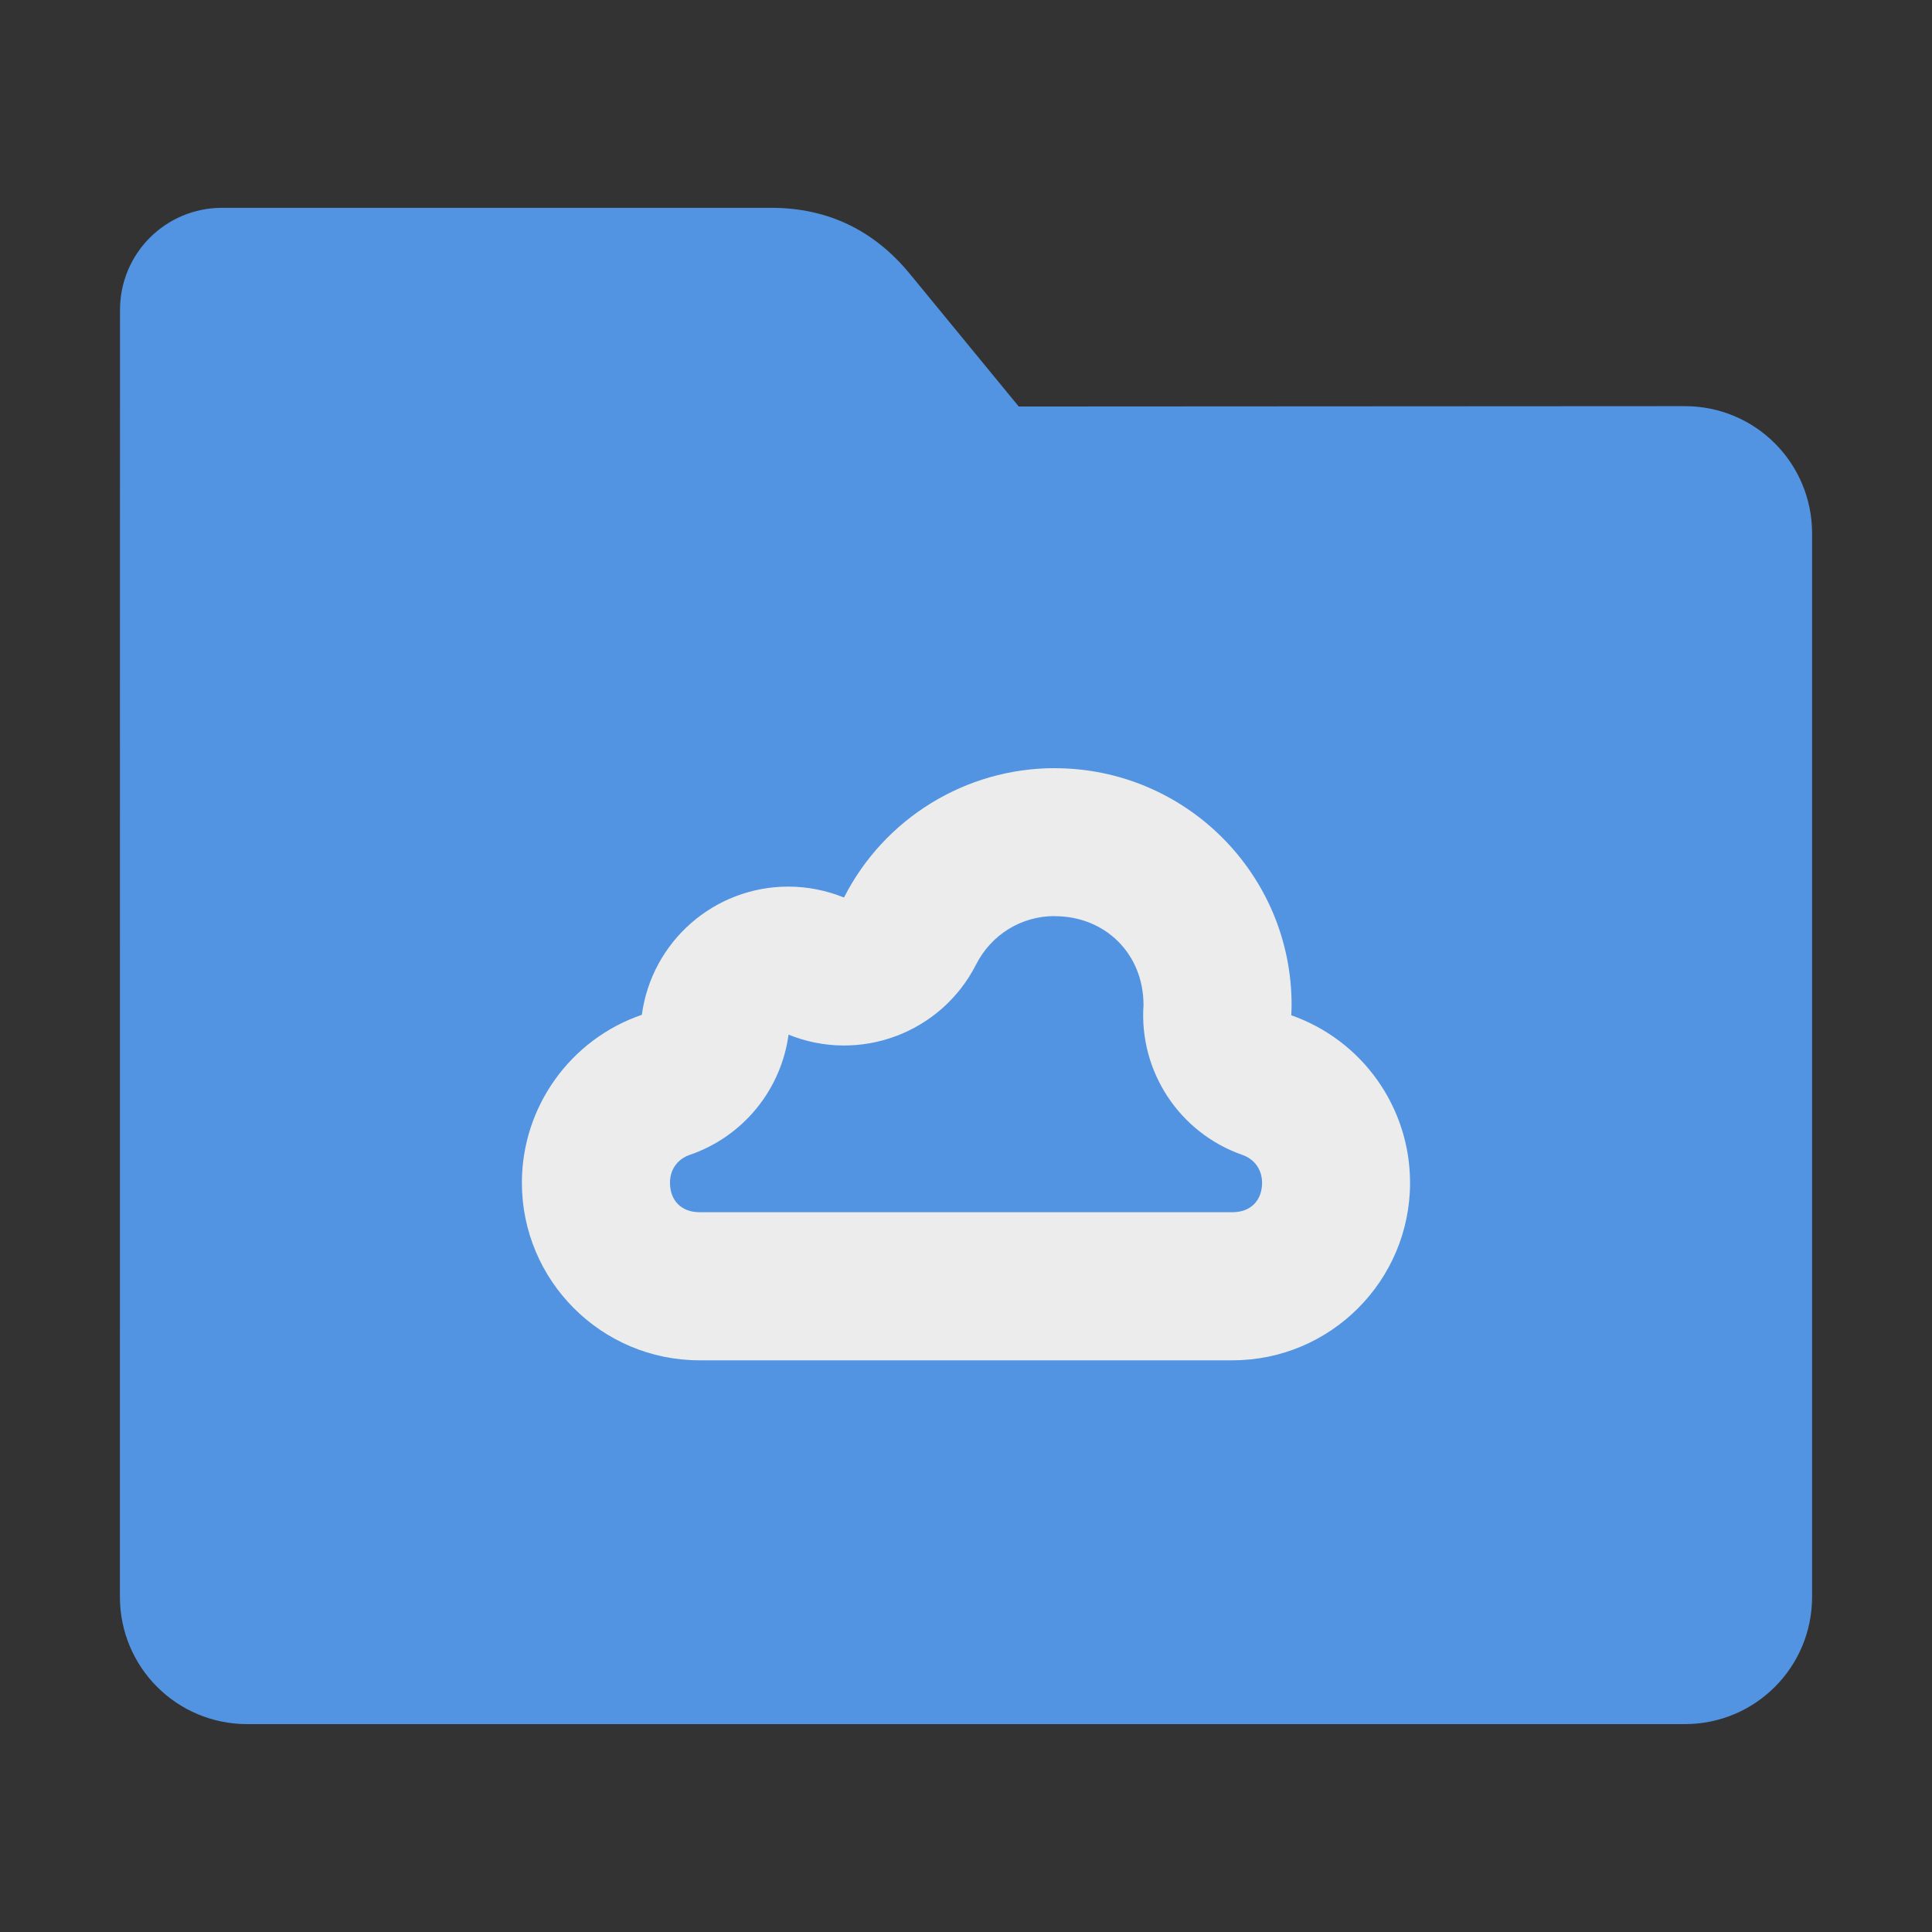 <?xml version="1.0" encoding="UTF-8" standalone="no"?>
<svg
   xmlns:dc="http://purl.org/dc/elements/1.1/"
   xmlns:cc="http://creativecommons.org/ns#"
   xmlns:rdf="http://www.w3.org/1999/02/22-rdf-syntax-ns#"
   xmlns:svg="http://www.w3.org/2000/svg"
   xmlns="http://www.w3.org/2000/svg"
   xmlns:sodipodi="http://sodipodi.sourceforge.net/DTD/sodipodi-0.dtd"
   xmlns:inkscape="http://www.inkscape.org/namespaces/inkscape"
   width="32"
   height="32"
   version="1"
   id="svg16"
   sodipodi:docname="folder-meocloud.svg"
   inkscape:version="0.92.2 2405546, 2018-03-11">
  <rect width="100%" height="100%" fill="#333333" stroke="none"/>
  <defs
     id="defs20" />
  <sodipodi:namedview
     pagecolor="#ffffff"
     bordercolor="#666666"
     borderopacity="1"
     objecttolerance="10"
     gridtolerance="10"
     guidetolerance="10"
     inkscape:pageopacity="0"
     inkscape:pageshadow="2"
     inkscape:window-width="1680"
     inkscape:window-height="972"
     id="namedview18"
     showgrid="false"
     inkscape:zoom="7.375"
     inkscape:cx="0.94915281"
     inkscape:cy="10.983051"
     inkscape:window-x="1360"
     inkscape:window-y="0"
     inkscape:window-maximized="1"
     inkscape:current-layer="svg16" />
  <path
     style="fill:#5294e2;fill-opacity:1;stroke:none;stroke-width:0.145;stroke-miterlimit:4;stroke-dasharray:none;stroke-opacity:1"
     d="m 27.904,6.727 c 1.169,-7.39e-4 2.11,0.941 2.11,2.11 V 26.447 c 0,1.169 -0.941,2.11 -2.11,2.11 H 4.096 c -1.169,0 -2.11,-0.941 -2.11,-2.11 l 7.31e-4,-16.245 7.31e-4,-5.067 c 0,-0.938 0.755,-1.693 1.693,-1.693 h 9.091 c 0.938,0 1.705,0.371 2.3,1.096 l 1.802,2.195 z"
     id="rect4549-3"
     inkscape:connector-curvature="0"
     sodipodi:nodetypes="sssssscsssscs" />
  <path
     style="opacity:1;fill:#ececec;fill-opacity:1;stroke-width:1.226"
     d="m 17.471,12.723 c -1.474,0 -2.823,0.829 -3.492,2.143 -0.293,-0.119 -0.607,-0.181 -0.922,-0.181 -1.227,0 -2.262,0.908 -2.426,2.123 -1.187,0.408 -1.986,1.525 -1.987,2.781 0,1.624 1.318,2.942 2.942,2.942 h 8.827 c 1.624,0 2.942,-1.318 2.942,-2.942 -0.001,-1.249 -0.79,-2.36 -1.968,-2.773 0.004,-0.056 0.005,-0.114 0.006,-0.17 0,-2.166 -1.757,-3.922 -3.923,-3.922 z m -0.001,2.452 c 0.84,0 1.468,0.626 1.47,1.465 v 0.007 c -0.075,1.101 0.595,2.116 1.635,2.481 0.205,0.071 0.327,0.244 0.329,0.46 0,0.299 -0.191,0.49 -0.49,0.49 h -8.827 c -0.299,0 -0.489,-0.19 -0.49,-0.488 v -0.003 c 0.001,-0.218 0.125,-0.39 0.331,-0.46 0.877,-0.302 1.508,-1.072 1.633,-1.99 1.179,0.478 2.528,-0.026 3.105,-1.16 0.253,-0.498 0.75,-0.804 1.304,-0.804 z"
     id="path14"
     inkscape:connector-curvature="0" />
</svg>
